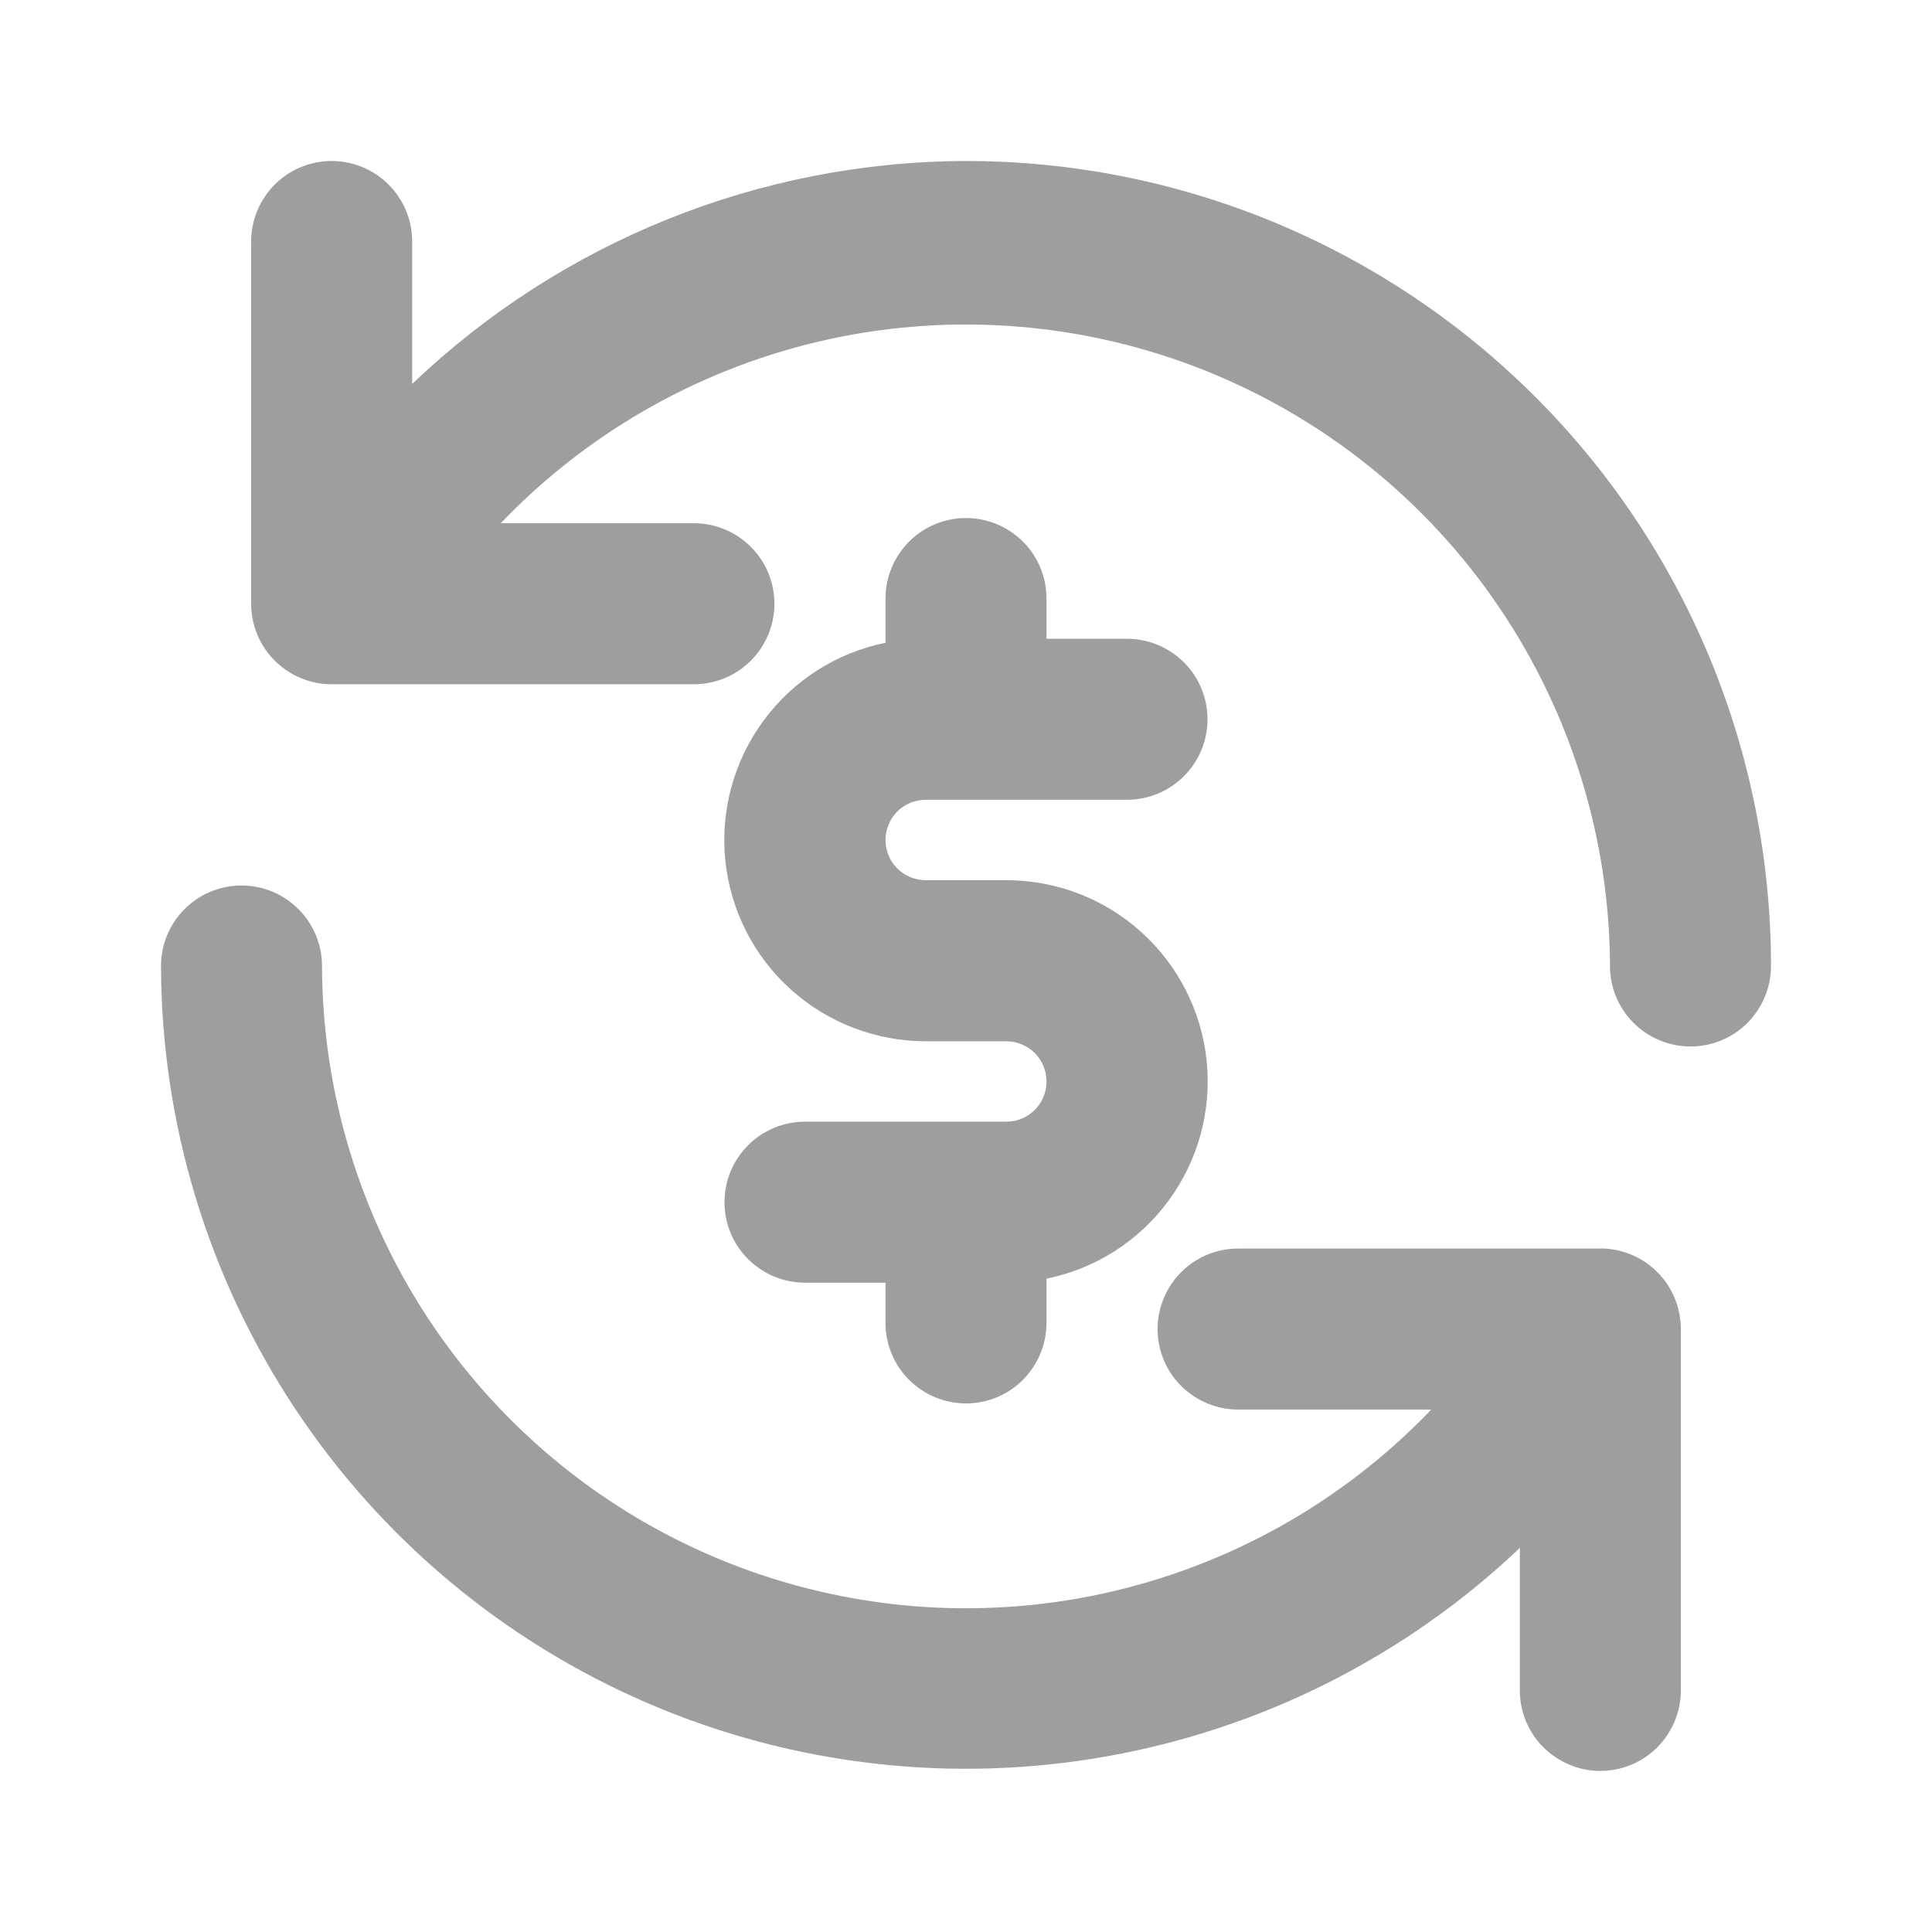 <svg fill="none" height="24" viewBox="0 0 24 24" width="24" xmlns="http://www.w3.org/2000/svg"><g fill="#9e9e9e"><path d="m19.91 15.51h-4.53c-.265 0-.52.105-.707.293s-.293.442-.293.707.105.52.293.707.442.293.707.293h2.4c-1.103 1.153-2.526 1.949-4.085 2.287-1.559.338-3.184.202-4.665-.39-1.481-.592-2.752-1.614-3.648-2.934-.896-1.32-1.377-2.878-1.382-4.473 0-.265-.105-.52-.293-.707-.188-.188-.442-.293-.707-.293s-.52.105-.707.293c-.188.188-.293.442-.293.707.005 1.953.582 3.861 1.66 5.49 1.077 1.629 2.608 2.906 4.403 3.675 1.795.769 3.776.995 5.698.651s3.702-1.243 5.119-2.587v1.77c0 .265.105.52.293.707s.442.293.707.293.52-.105.707-.293.293-.442.293-.707v-4.5c-.003-.258-.105-.506-.286-.69-.181-.185-.426-.292-.684-.3zm-7.91-13.51c-2.564.007-5.027.999-6.88 2.77v-1.77c0-.265-.105-.52-.293-.707-.188-.188-.442-.293-.707-.293s-.52.105-.707.293c-.188.188-.293.442-.293.707v4.5c0 .265.105.52.293.707.188.188.442.293.707.293h4.5c.265 0 .52-.105.707-.293.188-.188.293-.442.293-.707s-.105-.52-.293-.707c-.188-.188-.442-.293-.707-.293h-2.4c1.102-1.152 2.524-1.948 4.082-2.287 1.558-.338 3.182-.203 4.663.388 1.481.591 2.752 1.611 3.649 2.93.897 1.318 1.38 2.875 1.386 4.469 0 .265.105.52.293.707s.442.293.707.293.52-.105.707-.293.293-.442.293-.707c0-1.313-.259-2.614-.761-3.827-.503-1.213-1.239-2.316-2.168-3.244-.929-.929-2.031-1.665-3.244-2.168-1.213-.503-2.514-.761-3.827-.761z"/><path d="m11.5 9.935h2.5c.265 0 .52-.105.707-.293.188-.188.293-.442.293-.707 0-.265-.105-.52-.293-.707s-.442-.293-.707-.293h-1v-.5c0-.265-.105-.52-.293-.707s-.442-.293-.707-.293-.52.105-.707.293-.293.442-.293.707v.55c-.608.123-1.148.468-1.515.967-.368.499-.537 1.117-.475 1.734.062.617.352 1.189.812 1.604.46.415 1.058.645 1.678.645h1c.133 0 .26.053.354.146.094.094.146.221.146.354s-.053.26-.146.353c-.094.094-.221.146-.354.146h-2.5c-.265 0-.52.105-.707.293-.188.188-.293.442-.293.707s.105.52.293.707c.188.188.442.293.707.293h1v.5c0 .265.105.52.293.707s.442.293.707.293.52-.105.707-.293.293-.442.293-.707v-.55c.608-.123 1.148-.468 1.515-.967.368-.499.537-1.117.475-1.734-.062-.617-.352-1.188-.812-1.604-.46-.416-1.058-.645-1.678-.645h-1c-.133 0-.26-.053-.354-.146-.094-.094-.146-.221-.146-.353s.053-.26.146-.354c.094-.094.221-.146.354-.146z"/></g></svg>